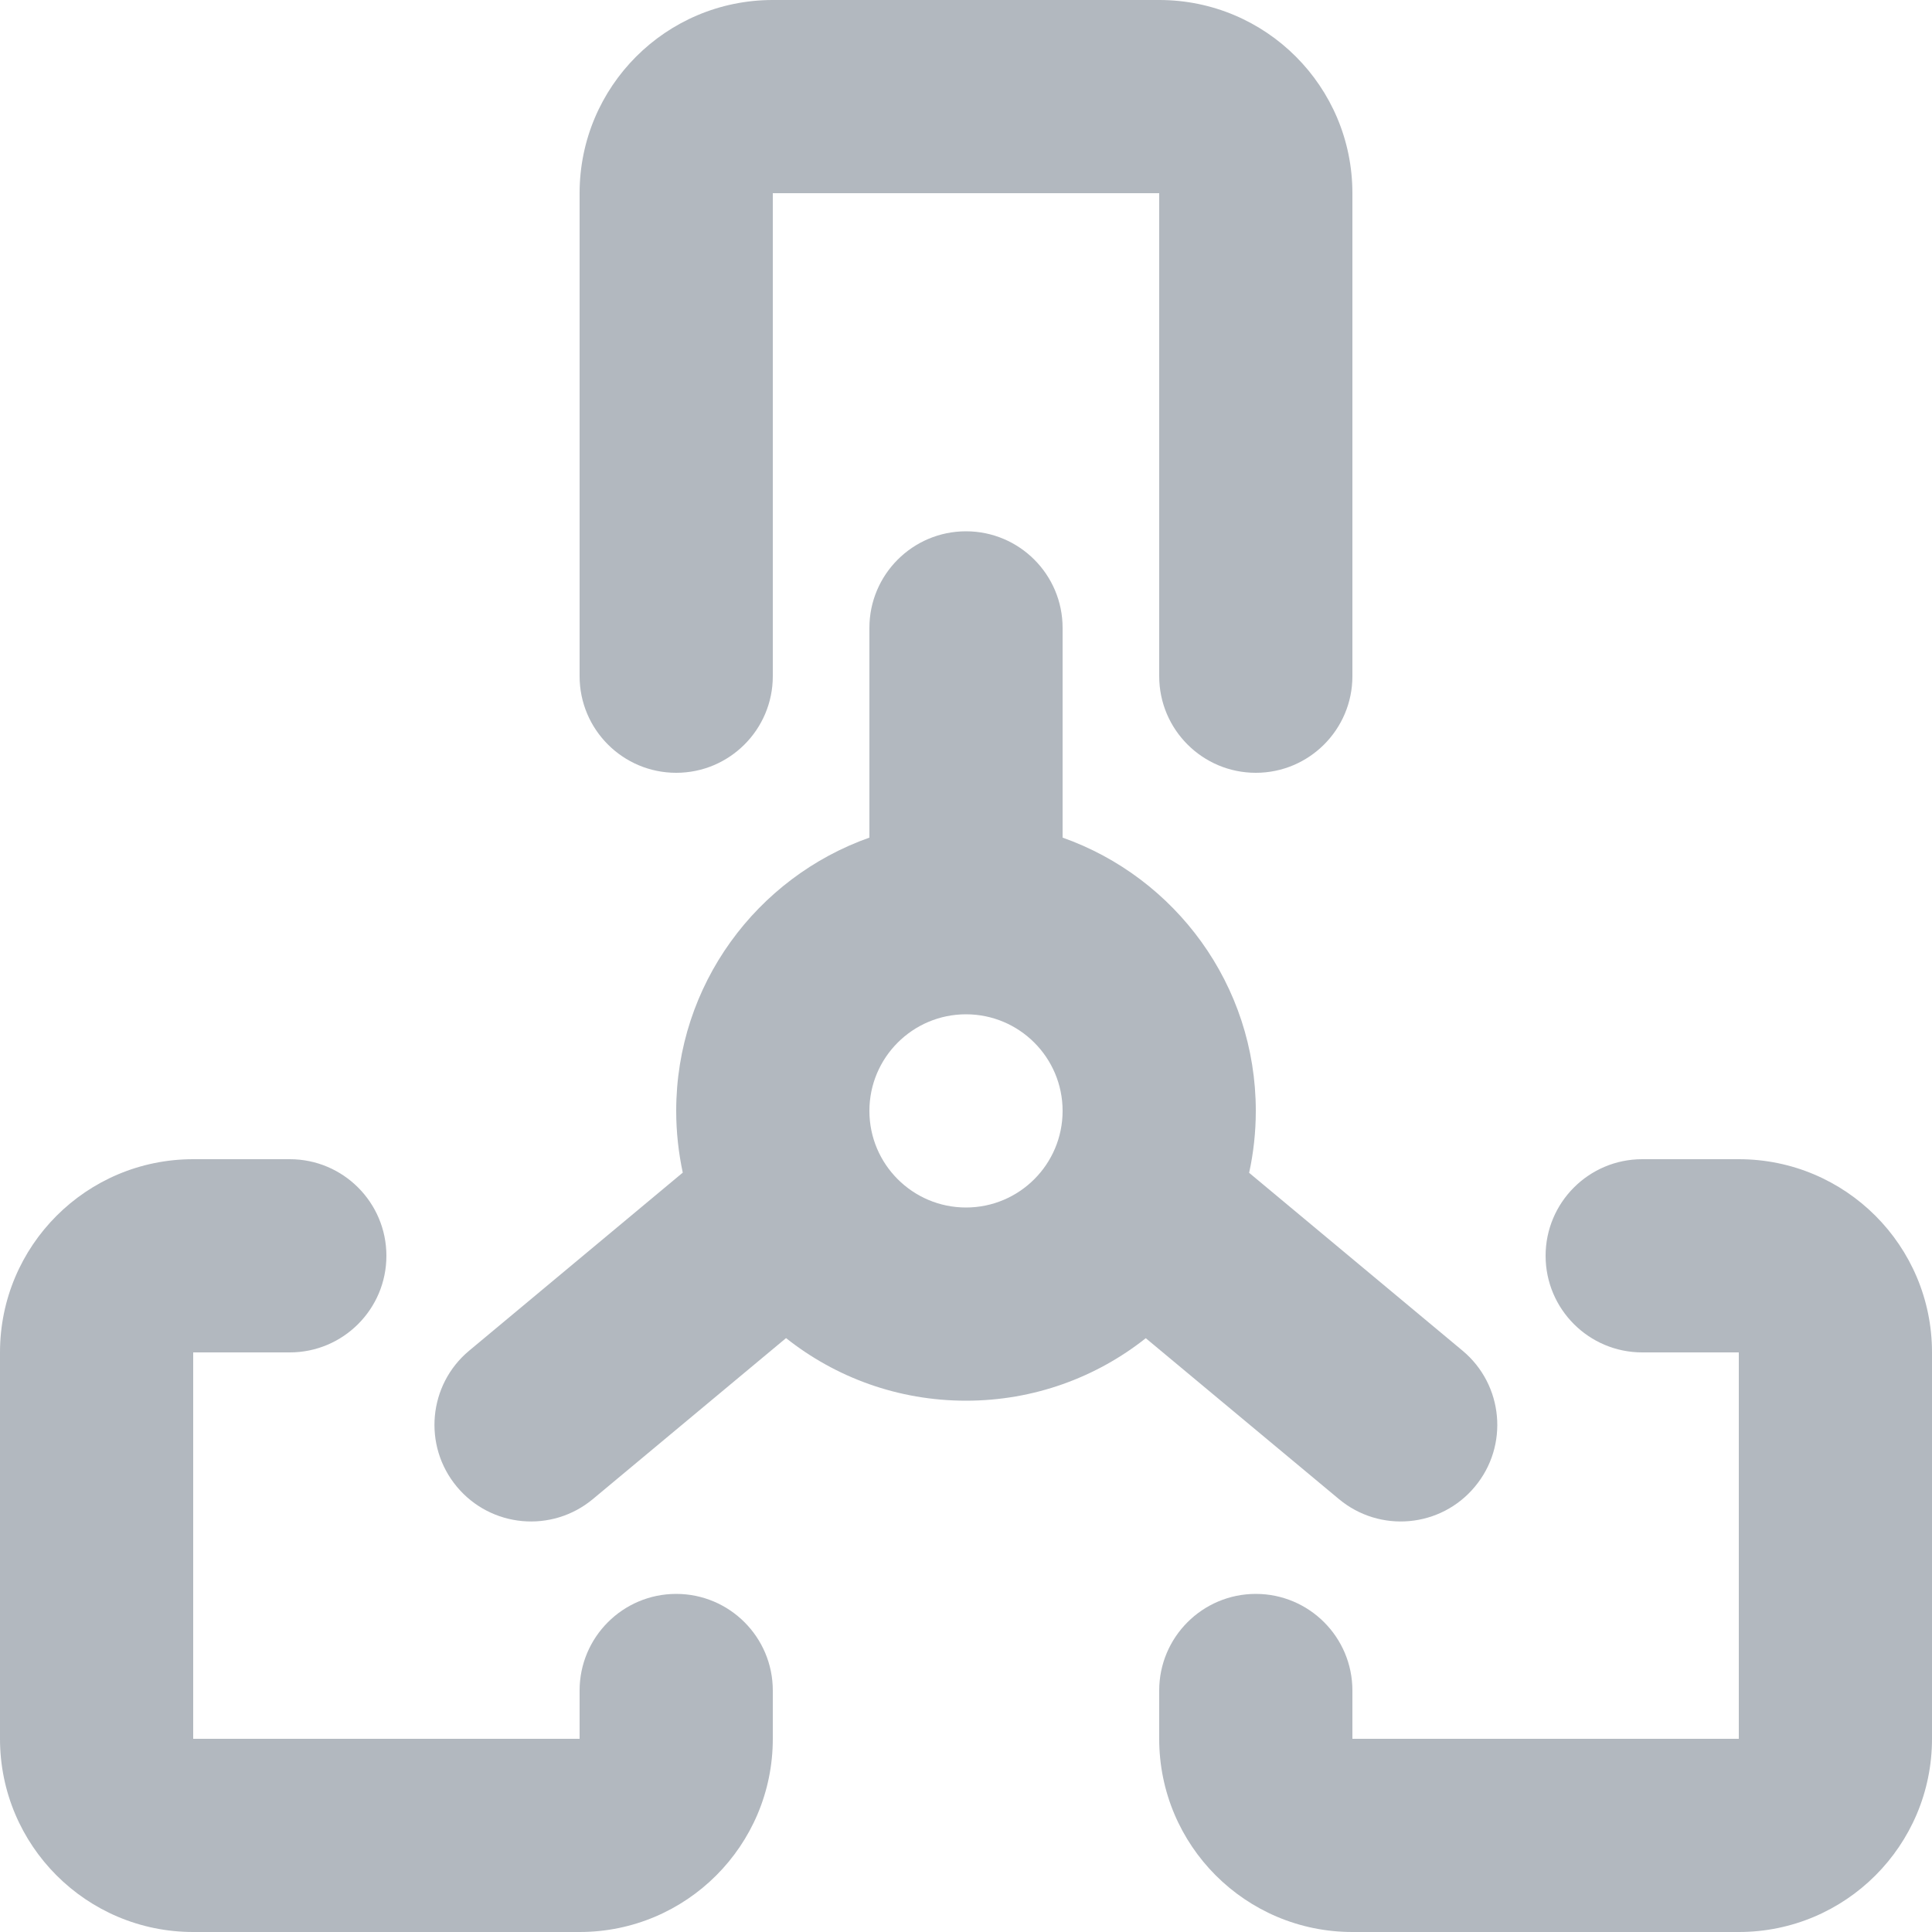 <svg width="20" height="20" viewBox="0 0 20 20" fill="none" xmlns="http://www.w3.org/2000/svg">
<path d="M6 2C6 0.895 6.895 0 8 0H12C13.105 0 14 0.895 14 2V7C14 7.552 13.552 8 13 8C12.448 8 12 7.552 12 7V2H8V7C8 7.552 7.552 8 7 8C6.448 8 6 7.552 6 7V2Z" fill="#B2B8BF"/>
<path d="M16 13C16 12.448 16.448 12 17 12H18C19.105 12 20 12.895 20 14V18C20 19.105 19.105 20 18 20H14C12.895 20 12 19.105 12 18V17.5C12 16.948 12.448 16.5 13 16.5C13.552 16.5 14 16.948 14 17.5V18H18V14H17C16.448 14 16 13.552 16 13Z" fill="#B2B8BF"/>
<path d="M3 12C3.552 12 4 12.448 4 13C4 13.552 3.552 14 3 14H2V18H6V17.5C6 16.948 6.448 16.5 7 16.5C7.552 16.5 8 16.948 8 17.5V18C8 19.105 7.105 20 6 20H2C0.895 20 0 19.105 0 18V14C0 12.895 0.895 12 2 12H3Z" fill="#B2B8BF"/>
<path fill-rule="evenodd" clip-rule="evenodd" d="M11 6.5C11 5.948 10.552 5.5 10 5.5C9.448 5.5 9 5.948 9 6.5V8.671C7.835 9.083 7 10.194 7 11.5C7 11.719 7.024 11.933 7.068 12.139L4.857 13.982C4.433 14.335 4.376 14.966 4.729 15.39C5.083 15.815 5.713 15.872 6.138 15.518L8.137 13.852C8.649 14.258 9.296 14.5 10 14.5C10.703 14.5 11.35 14.258 11.861 13.853L13.86 15.518C14.284 15.872 14.915 15.815 15.268 15.39C15.622 14.966 15.564 14.335 15.14 13.982L12.931 12.141C12.976 11.935 13 11.72 13 11.5C13 10.194 12.165 9.083 11 8.671V6.5ZM9 11.5C9 10.948 9.448 10.5 10 10.5C10.552 10.5 11 10.948 11 11.5C11 12.052 10.552 12.5 10 12.5C9.448 12.5 9 12.052 9 11.5Z" fill="#B2B8BF"/>
</svg>
